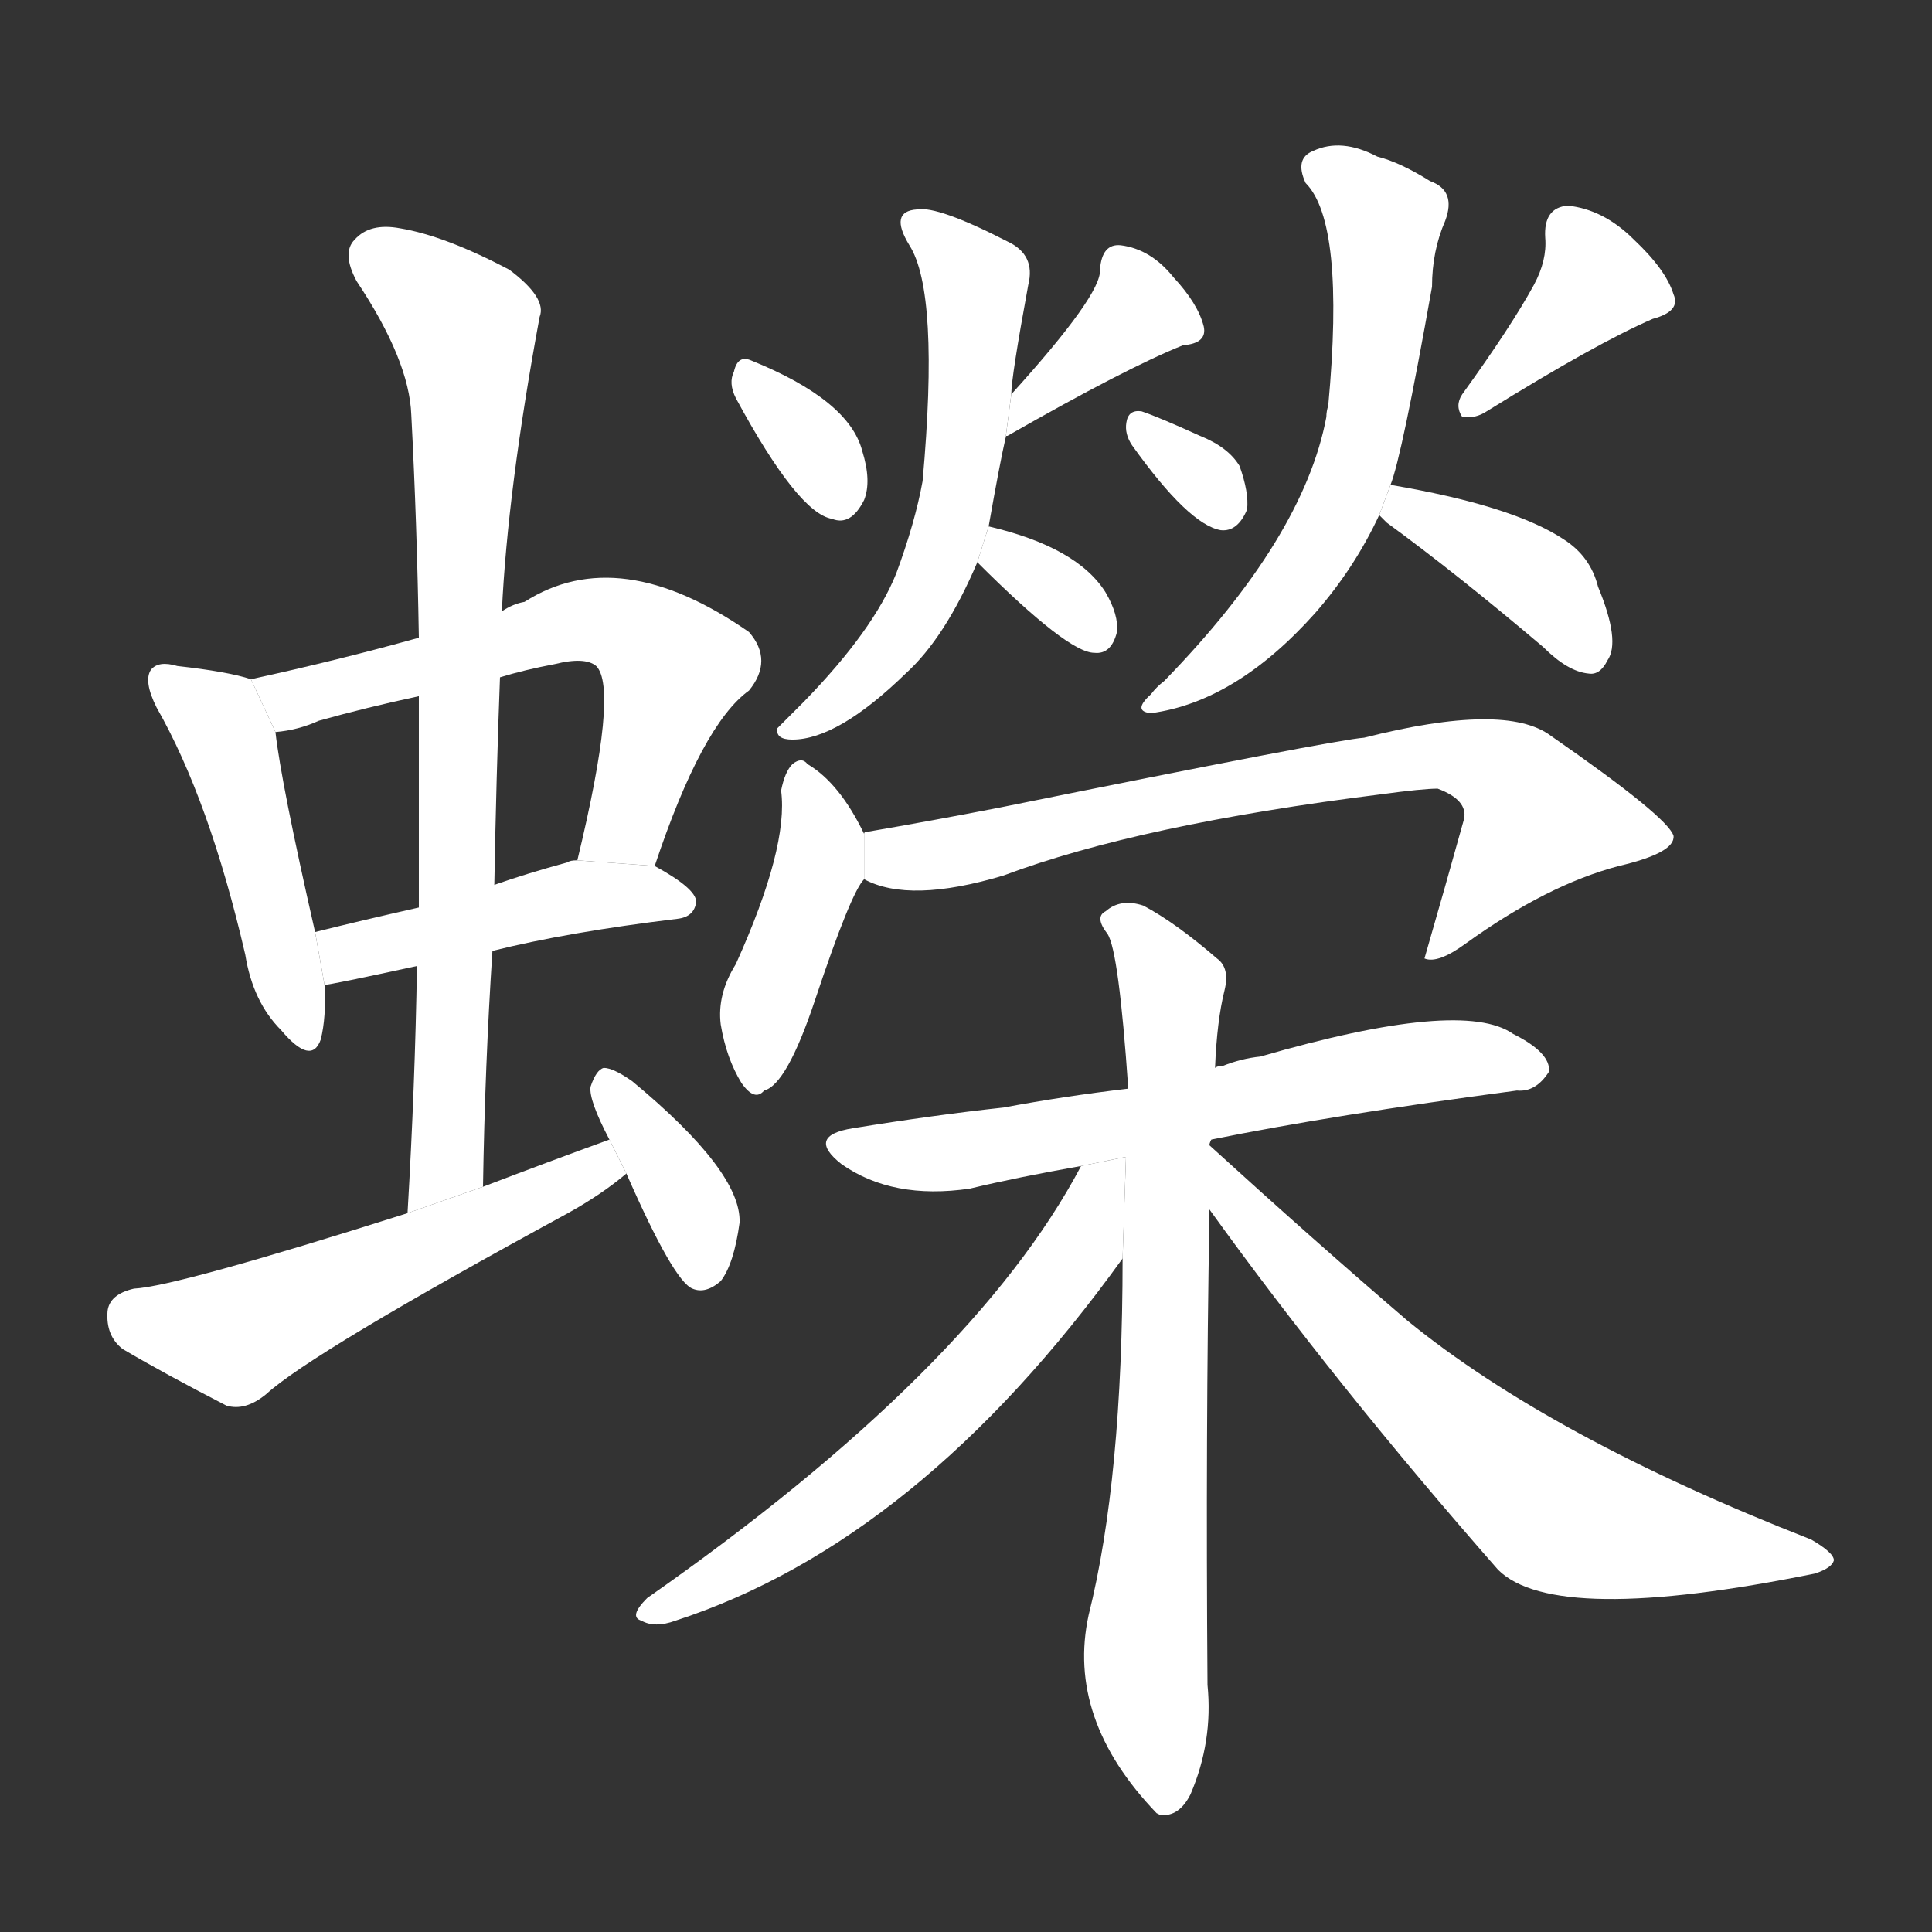 <!-- u8811_rong2_trad_lizard -->
<!-- 8811 -->
<!-- 8811 -->
<!-- 8811 -->
<svg viewBox="0 0 1024 1024">
  <rect x="0" y="0" width="1024" height="1024" fill="#333333" stroke="none"/>
  <g transform="scale(1, -1) translate(0, -900)">
    <path fill="#FFFFFF" d="M 133 540 Q 121 544 94 547 Q 84 550 80 545 Q 76 539 83 525 Q 111 476 130 394 Q 134 369 149 354 Q 165 335 170 349 Q 173 361 172 378 L 167 406 Q 149 485 146 512 L 133 540 Z"></path>
    <path fill="#FFFFFF" d="M 347 441 Q 372 516 397 534 Q 410 550 397 565 Q 328 613 278 581 Q 272 580 266 576 L 222 562 Q 179 550 133 540 L 146 512 Q 158 513 169 518 Q 194 525 222 531 L 265 541 Q 278 545 294 548 Q 310 552 316 547 Q 328 535 306 444 L 347 441 Z"></path>
    <path fill="#FFFFFF" d="M 261 396 Q 301 406 359 413 Q 368 414 369 422 Q 369 429 347 441 L 306 444 Q 302 444 301 443 Q 279 437 262 431 L 222 419 Q 191 412 167 406 L 172 378 Q 175 378 221 388 L 261 396 Z"></path>
    <path fill="#FFFFFF" d="M 256 271 Q 257 335 261 396 L 262 431 Q 263 488 265 541 L 266 576 Q 269 640 286 732 Q 290 742 270 757 Q 236 775 212 779 Q 196 782 188 773 Q 181 766 189 751 Q 217 709 218 680 Q 221 623 222 562 L 222 531 Q 222 477 222 419 L 221 388 Q 220 325 216 257 L 256 271 Z"></path>
    <path fill="#FFFFFF" d="M 323 296 Q 290 284 256 271 L 216 257 Q 93 218 71 217 Q 58 214 57 205 Q 56 192 65 185 Q 87 172 120 155 Q 130 152 141 161 Q 165 183 301 257 Q 319 267 332 278 L 323 296 Z"></path>
    <path fill="#FFFFFF" d="M 332 278 Q 357 221 367 217 Q 374 214 382 221 Q 389 230 392 252 Q 393 279 335 327 Q 325 334 320 334 Q 316 333 313 324 Q 312 317 323 296 L 332 278 Z"></path>
    <path fill="#FFFFFF" d="M 390 689 Q 423 628 441 625 Q 451 621 458 635 Q 462 645 457 661 Q 450 688 398 709 Q 391 712 389 703 Q 386 697 390 689 Z"></path>
    <path fill="#FFFFFF" d="M 533 668 Q 532 669 534 669 Q 597 705 627 717 Q 640 718 638 727 Q 635 739 622 753 Q 610 768 594 770 Q 584 771 583 757 Q 584 744 536 691 L 533 668 Z"></path>
    <path fill="#FFFFFF" d="M 524 621 Q 530 655 533 668 L 536 691 Q 536 700 545 749 Q 549 765 534 772 Q 497 791 486 789 Q 471 788 482 770 Q 498 745 489 645 Q 485 623 475 596 Q 463 566 426 528 Q 416 518 412 514 Q 411 508 420 508 Q 444 508 480 543 Q 501 562 518 602 L 524 621 Z"></path>
    <path fill="#FFFFFF" d="M 518 602 Q 566 554 580 554 Q 589 553 592 565 Q 593 574 586 586 Q 571 610 524 621 L 518 602 Z"></path>
    <path fill="#FFFFFF" d="M 600 664 Q 630 622 647 619 Q 656 618 661 630 Q 662 639 657 653 Q 651 663 636 669 Q 614 679 605 682 Q 598 683 597 676 Q 596 670 600 664 Z"></path>
    <path fill="#FFFFFF" d="M 813 749 Q 801 727 775 691 Q 771 685 775 679 Q 782 678 788 682 Q 846 718 876 731 Q 891 735 887 744 Q 883 757 866 773 Q 850 789 831 791 Q 818 790 819 774 Q 820 762 813 749 Z"></path>
    <path fill="#FFFFFF" d="M 737 643 Q 743 658 759 748 Q 759 767 766 783 Q 772 799 758 804 Q 742 814 730 817 Q 711 827 696 820 Q 686 816 692 803 Q 713 782 704 685 Q 703 682 703 679 Q 691 615 617 539 Q 613 536 610 532 Q 600 523 610 522 Q 655 528 697 575 Q 718 599 731 627 L 737 643 Z"></path>
    <path fill="#FFFFFF" d="M 731 627 Q 732 626 735 623 Q 772 596 818 557 Q 831 544 842 543 Q 848 542 852 550 Q 859 560 847 589 Q 843 605 829 614 Q 802 632 737 643 L 731 627 Z"></path>
    <path fill="#FFFFFF" d="M 458 458 Q 445 485 428 495 Q 425 499 420 495 Q 416 491 414 481 Q 418 451 390 389 Q 380 373 382 357 Q 385 339 393 326 Q 400 316 405 322 Q 417 325 432 370 Q 451 427 458 434 L 458 458 Z"></path>
    <path fill="#FFFFFF" d="M 458 434 Q 482 421 532 436 Q 604 463 732 479 Q 754 482 762 482 Q 778 476 776 466 Q 766 430 755 392 Q 762 389 777 400 Q 820 431 858 441 Q 888 448 887 457 Q 884 467 822 510 Q 798 528 723 509 Q 708 508 530 472 Q 494 465 459 459 Q 458 459 458 458 L 458 434 Z"></path>
    <path fill="#FFFFFF" d="M 642 296 Q 706 309 804 322 Q 814 321 821 332 Q 822 342 802 352 Q 775 371 668 340 Q 658 339 648 335 Q 645 335 644 334 L 598 323 Q 564 319 532 313 Q 495 309 452 302 Q 427 298 446 283 Q 473 264 514 270 Q 539 276 573 282 L 642 296 Z"></path>
    <path fill="#FFFFFF" d="M 641 293 Q 641 294 642 296 L 644 334 Q 645 359 649 375 Q 652 387 645 392 Q 623 411 606 420 Q 594 424 586 417 Q 580 414 587 405 Q 593 396 598 323 L 595 233 Q 595 116 577 44 Q 565 -11 613 -61 L 615 -62 Q 625 -63 631 -51 Q 643 -23 640 7 Q 639 142 641 254 Q 641 257 641 259 L 641 293 Z"></path>
    <path fill="#FFFFFF" d="M 573 282 Q 516 174 343 53 Q 333 43 340 41 Q 347 37 358 41 Q 487 83 595 233 L 596.794 286.828 L 573 282 Z"></path>
    <path fill="#FFFFFF" d="M 641 259 Q 708 166 794 68 Q 824 38 962 66 Q 971 69 972 73 Q 972 77 960 84 Q 822 138 746 200 Q 697 242 641 293 L 641 259 Z"></path>
  </g>
</svg>
